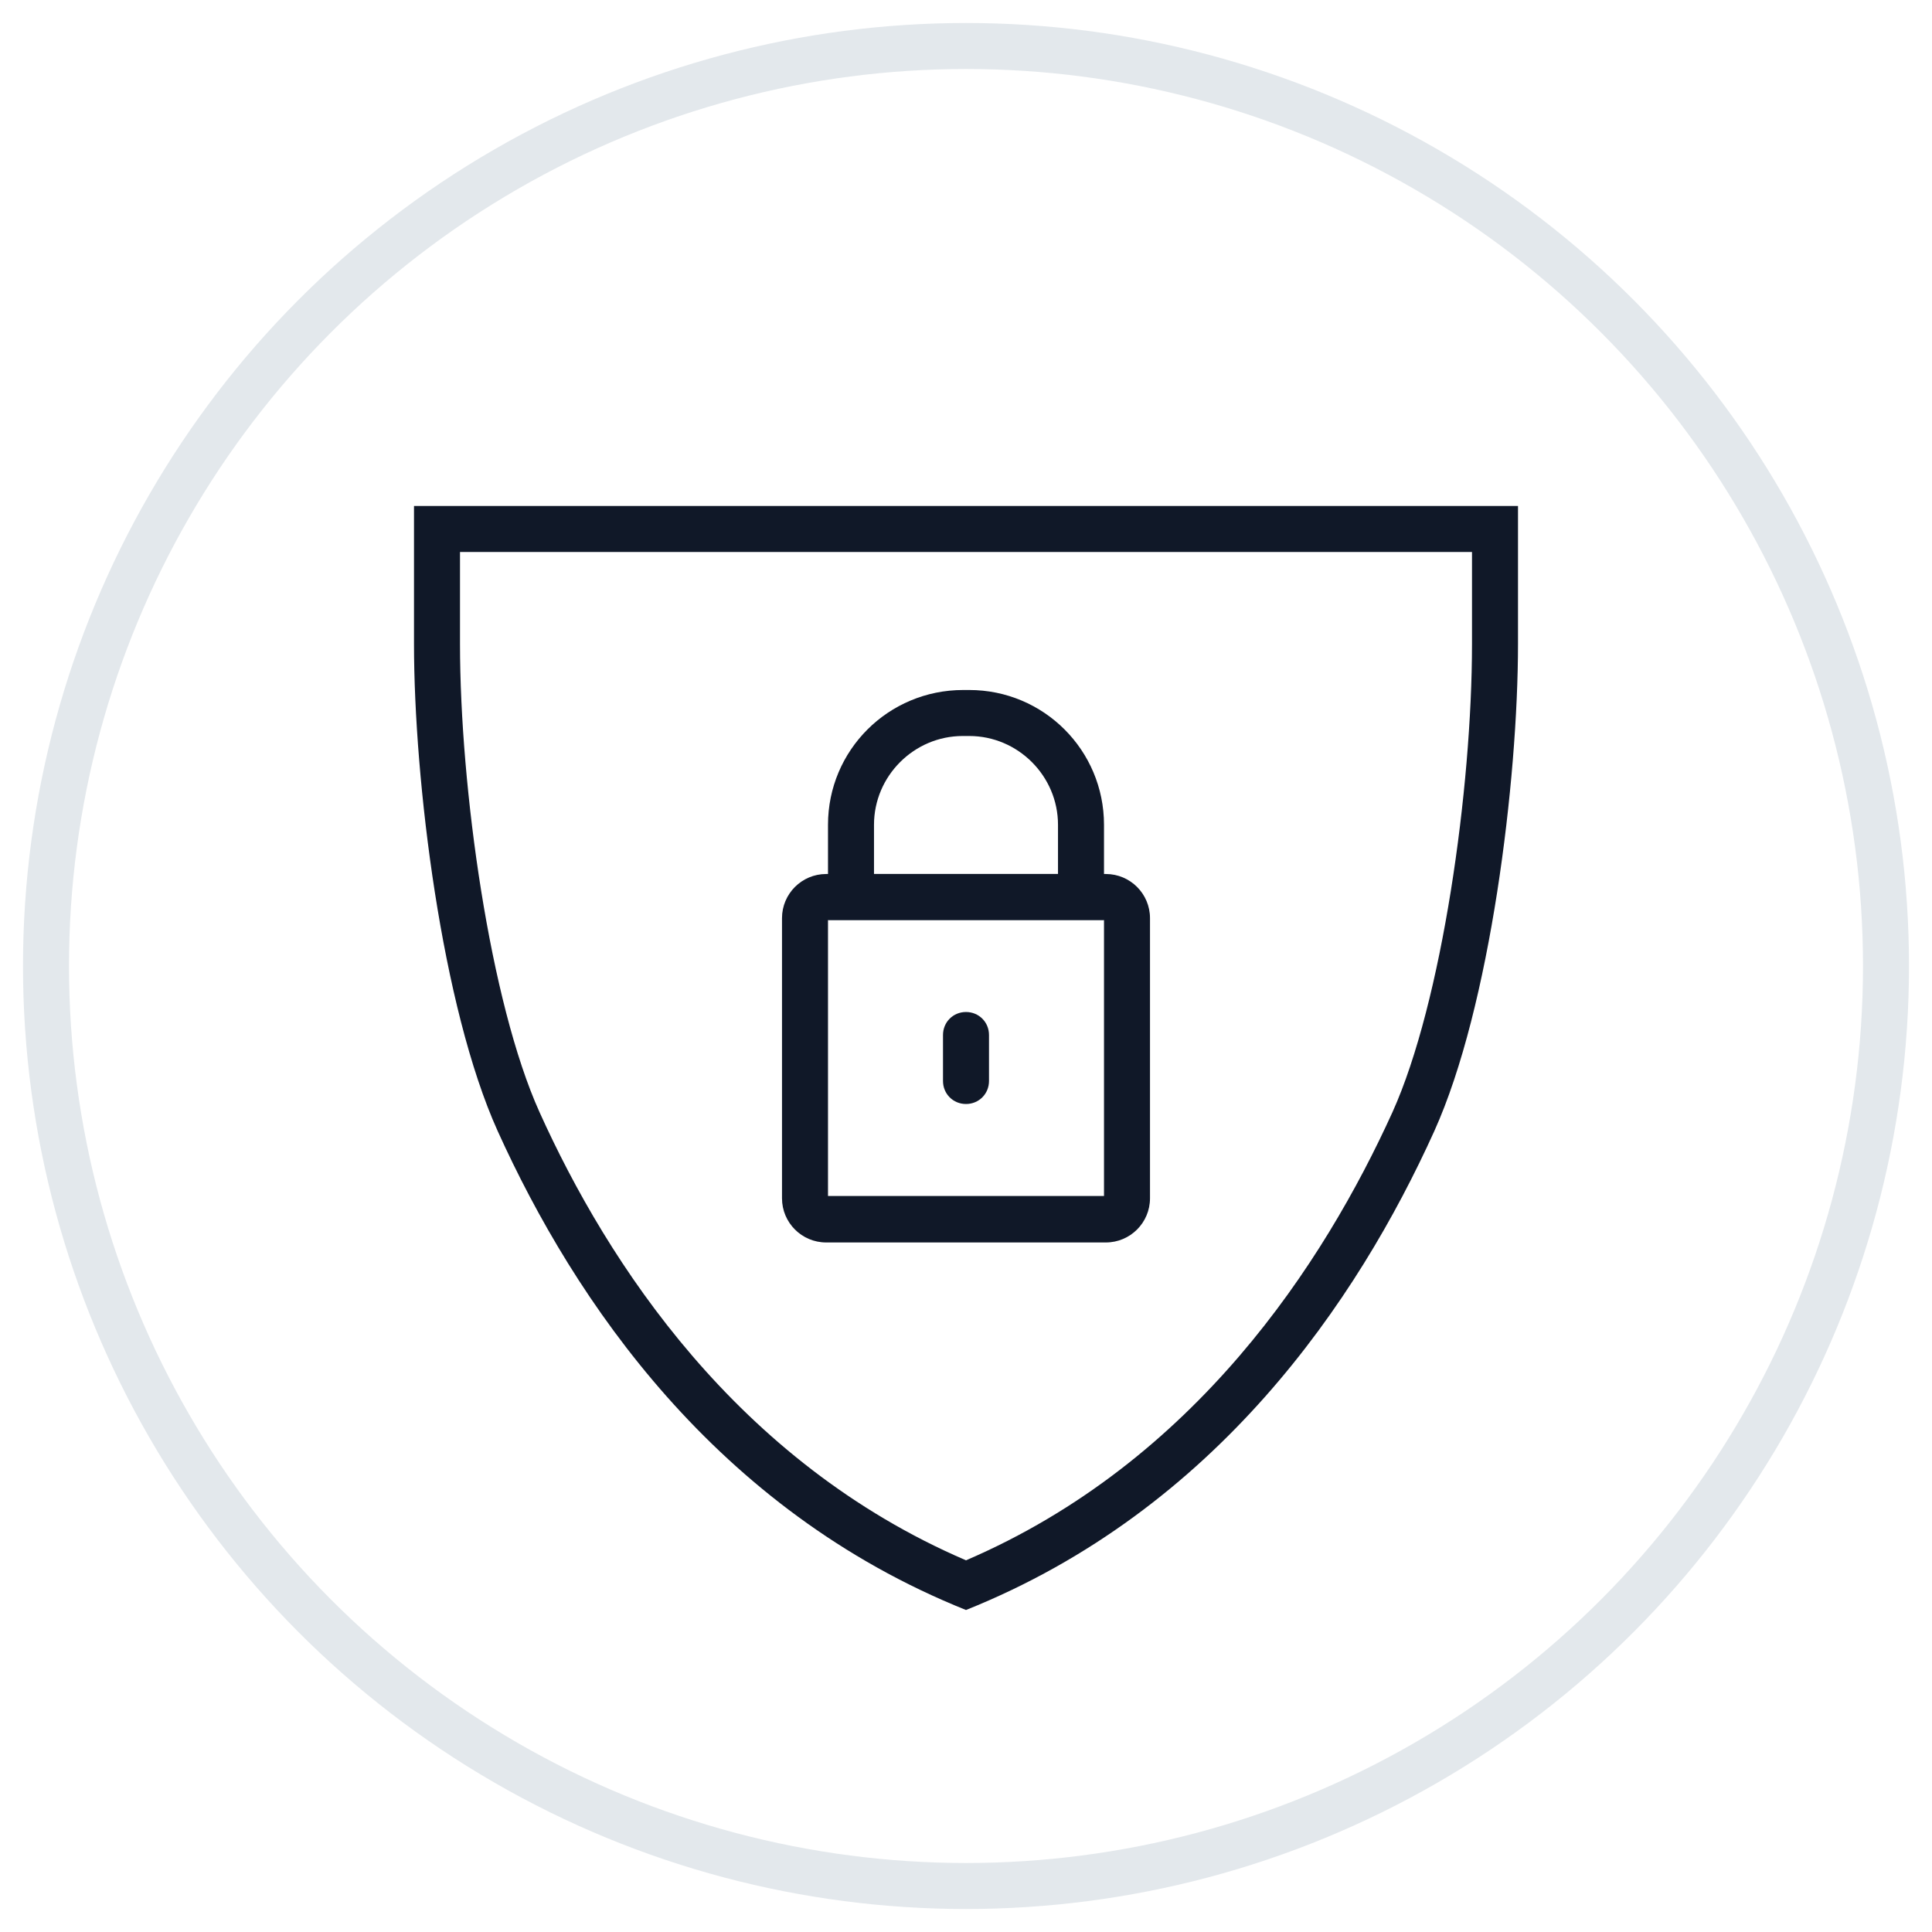 <?xml version="1.0" encoding="UTF-8"?>
<svg width="42px" height="42px" viewBox="0 0 42 42" version="1.1" xmlns="http://www.w3.org/2000/svg" xmlns:xlink="http://www.w3.org/1999/xlink">
    <!-- Generator: Sketch 57.1 (83088) - https://sketch.com -->
    <title>225-G40px</title>
    <desc>Created with Sketch.</desc>
    <g id="NEW_icons" stroke="none" stroke-width="1" fill="none" fill-rule="evenodd">
        <g id="icons_UD_new-Copy" transform="translate(-1526, -28642)">
            <g id="225-G40px" transform="translate(1527, 28643)">
                <circle id="Oval-Copy-1417" stroke="#E3E8EC" cx="20" cy="20" r="20"></circle>
                <g id="225-B32px-Copy" transform="translate(4, 6)">
                    <path d="M16.07,9 C17.13,9 18,9.87 18,10.93 L18,12 L14,12 L14,10.93 C14,9.87 14.87,9 15.93,9 L16.07,9 L16.07,9 Z M16.07,8 L15.94,8 C14.31,8 13,9.31 13,10.93 L13,13 L19,13 L19,10.93 C19,9.31 17.69,8 16.07,8 L16.07,8 Z" id="Shape" fill="#101828" fill-rule="nonzero"></path>
                    <path d="M19,13 L19,19 L13,19 L13,13 L19,13 L19,13 Z M19.04,12 L12.96,12 C12.43,12 12,12.43 12,12.96 L12,19.05 C12,19.58 12.43,20.01 12.96,20.01 L19.04,20.01 C19.57,20.01 20,19.58 20,19.05 L20,12.96 C20,12.43 19.57,12 19.04,12 L19.04,12 Z" id="Shape" fill="#101828" fill-rule="nonzero"></path>
                    <path d="M16,17 C15.72,17 15.5,16.78 15.5,16.5 L15.5,15.5 C15.5,15.22 15.72,15 16,15 C16.28,15 16.5,15.22 16.5,15.5 L16.5,16.5 C16.5,16.78 16.28,17 16,17 Z" id="Path" fill="#101828" fill-rule="nonzero"></path>
                    <path d="M27,5 L27,7 C27,10.13 26.35,14.79 25.27,17.18 C23.78,20.46 20.98,24.78 16,26.92 C11.02,24.78 8.21,20.46 6.73,17.18 C5.65,14.79 5,10.12 5,7 L5,5 L27,5 L27,5 Z M28,4 L4,4 L4,7 C4,9.96 4.6,14.89 5.82,17.59 C7.49,21.28 10.56,25.82 16,28 C21.44,25.82 24.51,21.28 26.18,17.59 C27.4,14.89 28,9.96 28,7 L28,4 L28,4 Z" id="Shape" fill="#101828" fill-rule="nonzero"></path>
                    <rect id="Rectangle" x="0" y="0" width="32" height="32"></rect>
                </g>
            </g>
        </g>
    </g>
</svg>